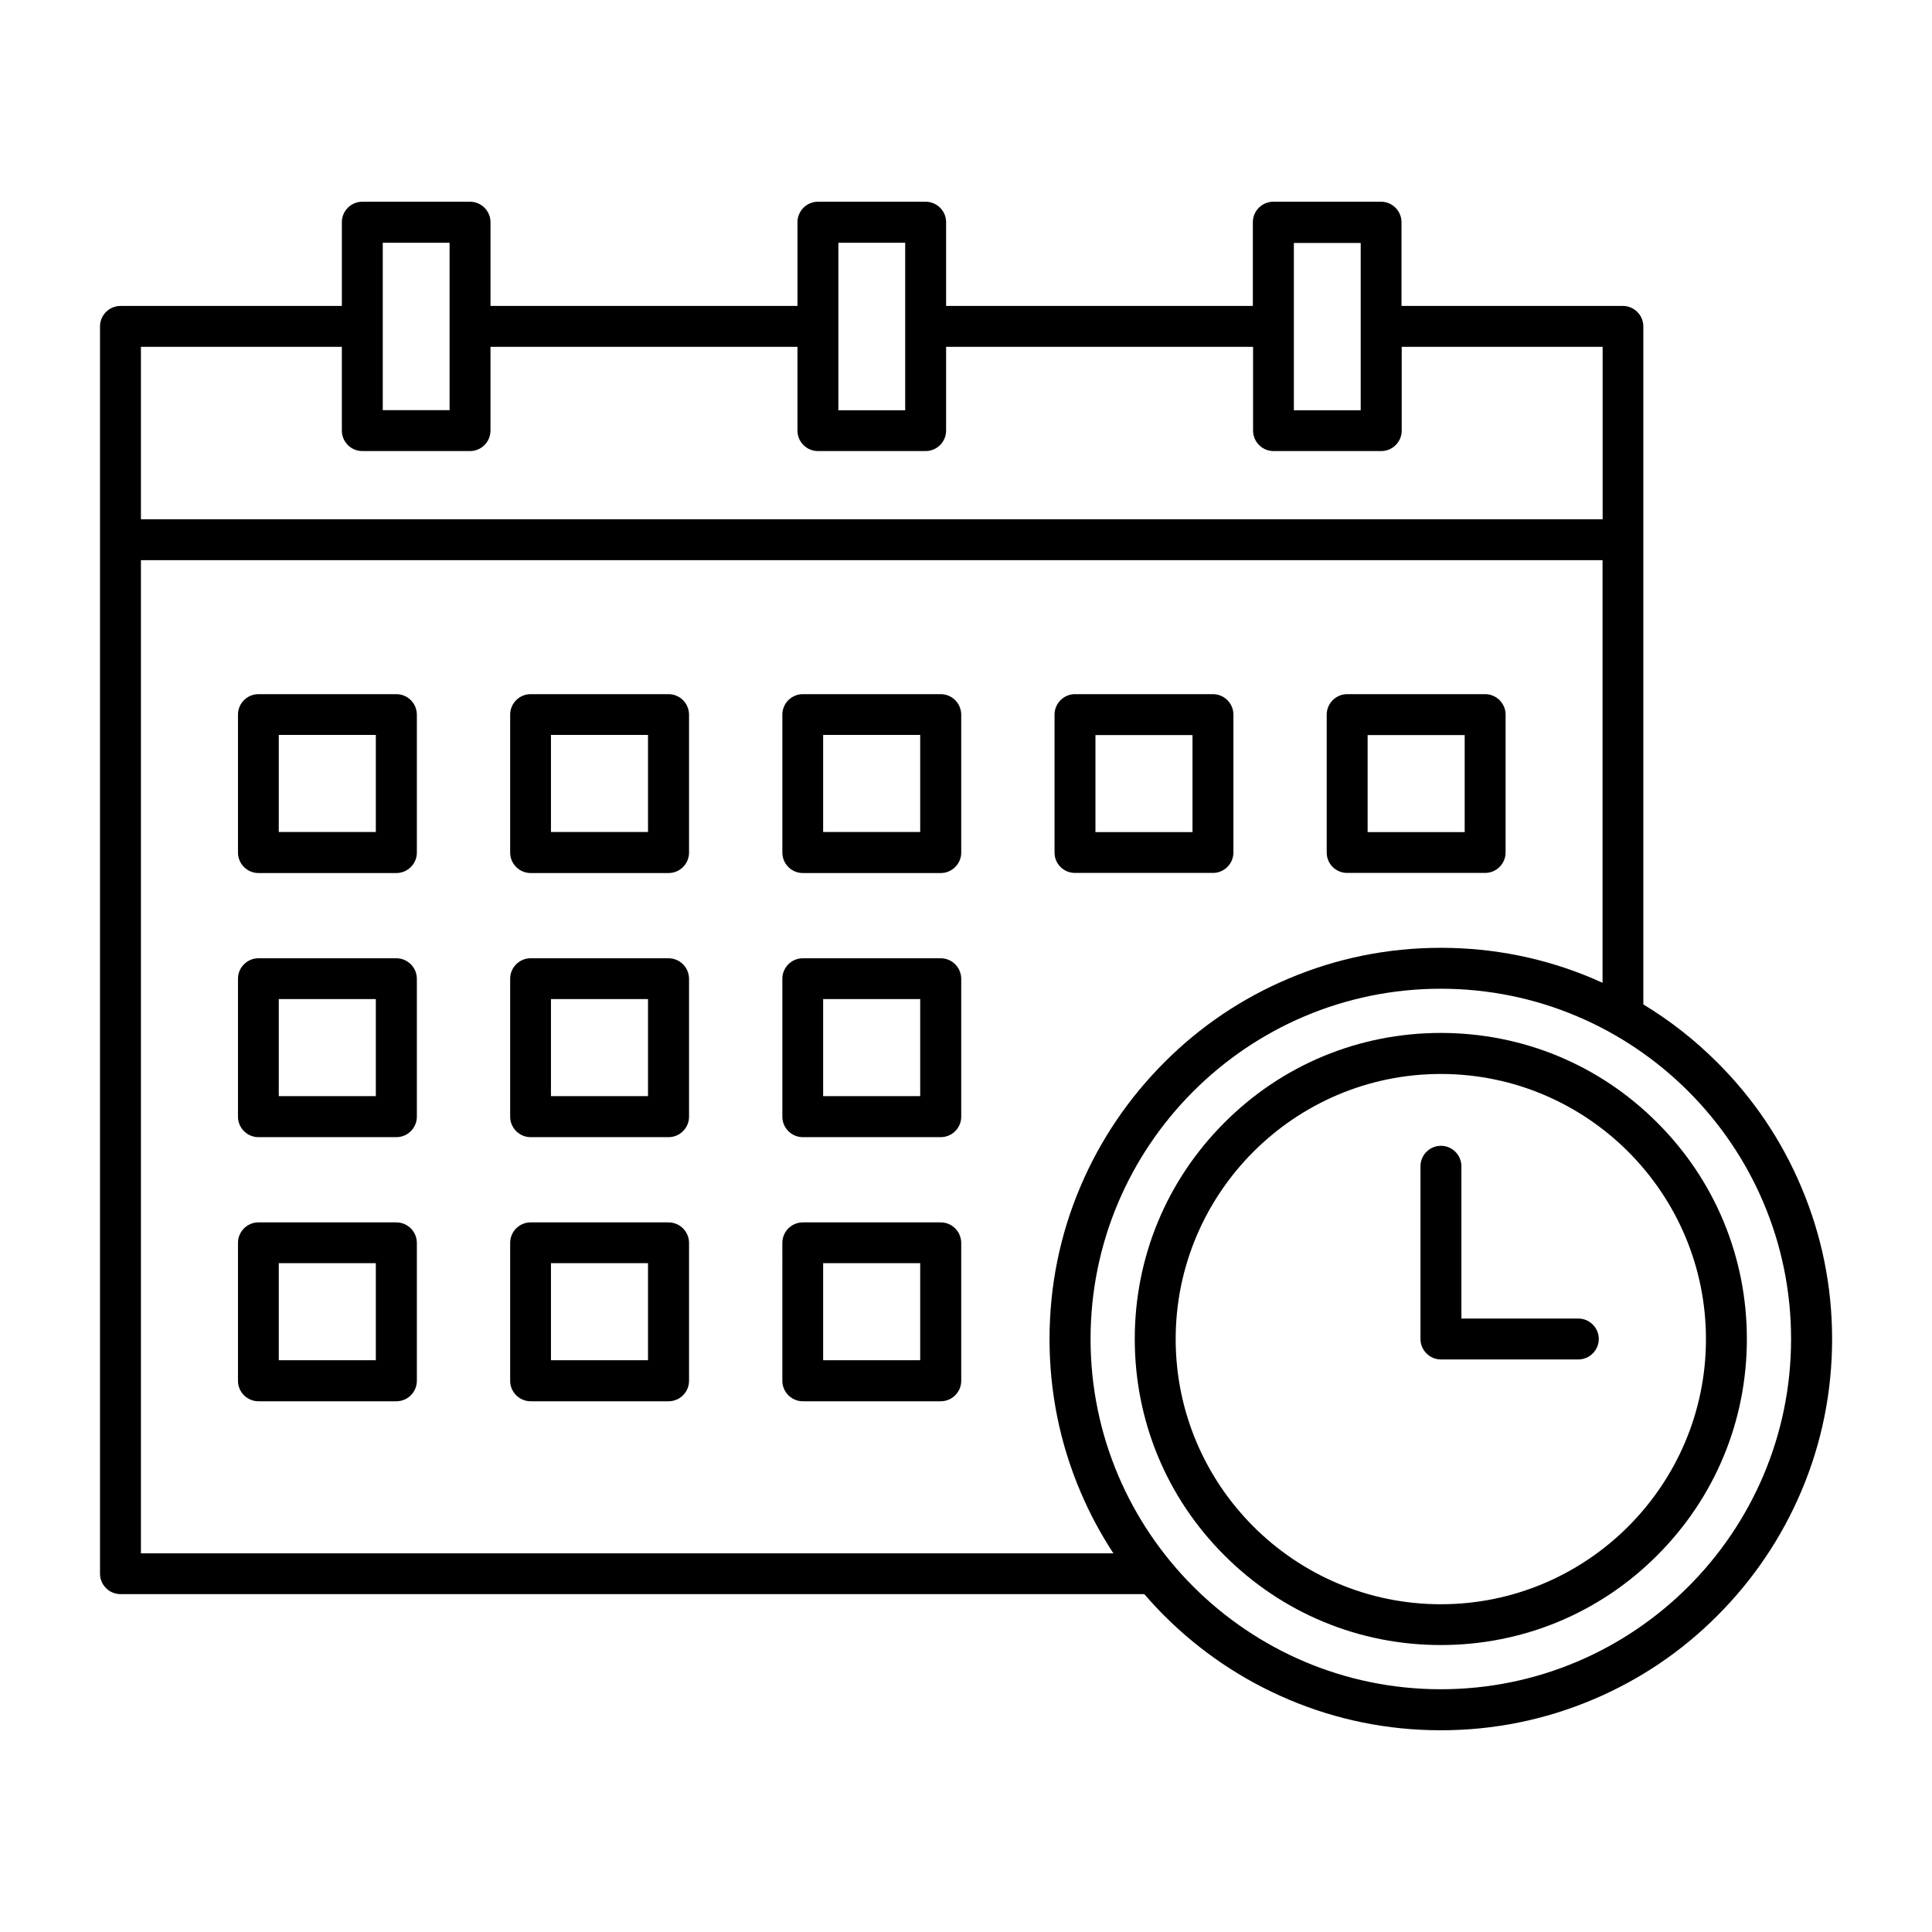 <svg xmlns="http://www.w3.org/2000/svg" version="1.1" xmlns:xlink="http://www.w3.org/1999/xlink" xmlns:svgjs="http://svgjs.com/svgjs" width="512" height="512" x="0" y="0" viewBox="0 0 1700 1700" style="enable-background:new 0 0 512 512" xml:space="preserve" class=""><g><path d="M348.7 610.8H227.4c-9.9 0-18 8.1-18 18v121.4c0 9.9 8.1 18 18 18h121.4c9.9 0 18-8.1 18-18V628.8c-.1-10-8.1-18-18.1-18zm-18 121.3h-85.4v-85.4h85.4zM588.2 610.8H466.9c-9.9 0-18 8.1-18 18v121.4c0 9.9 8.1 18 18 18h121.4c9.9 0 18-8.1 18-18V628.8c-.1-10-8.1-18-18.1-18zm-18 121.3h-85.4v-85.4h85.4zM827.7 610.8H706.4c-9.9 0-18 8.1-18 18v121.4c0 9.9 8.1 18 18 18h121.4c9.9 0 18-8.1 18-18V628.8c-.1-10-8.1-18-18.1-18zm-18 121.3h-85.4v-85.4h85.4zM945.9 768.1h121.4c9.9 0 18-8.1 18-18V628.8c0-9.9-8.1-18-18-18H945.9c-9.9 0-18 8.1-18 18v121.4c0 9.9 8 17.9 18 17.9zm18-121.3h85.4v85.4h-85.4zM1185.4 768.1h121.4c9.9 0 18-8.1 18-18V628.8c0-9.9-8.1-18-18-18h-121.4c-9.9 0-18 8.1-18 18v121.4c0 9.9 8 17.9 18 17.9zm18-121.3h85.4v85.4h-85.4zM348.7 843.2H227.4c-9.9 0-18 8.1-18 18v121.4c0 9.9 8.1 18 18 18h121.4c9.9 0 18-8.1 18-18V861.2c-.1-10-8.1-18-18.1-18zm-18 121.3h-85.4v-85.4h85.4zM588.2 843.2H466.9c-9.9 0-18 8.1-18 18v121.4c0 9.9 8.1 18 18 18h121.4c9.9 0 18-8.1 18-18V861.2c-.1-10-8.1-18-18.1-18zm-18 121.3h-85.4v-85.4h85.4zM827.7 843.2H706.4c-9.9 0-18 8.1-18 18v121.4c0 9.9 8.1 18 18 18h121.4c9.9 0 18-8.1 18-18V861.2c-.1-10-8.1-18-18.1-18zm-18 121.3h-85.4v-85.4h85.4zM348.7 1075.6H227.4c-9.9 0-18 8.1-18 18V1215c0 9.9 8.1 18 18 18h121.4c9.9 0 18-8.1 18-18v-121.4c-.1-10-8.1-18-18.1-18zm-18 121.3h-85.4v-85.4h85.4zM588.2 1075.6H466.9c-9.9 0-18 8.1-18 18V1215c0 9.9 8.1 18 18 18h121.4c9.9 0 18-8.1 18-18v-121.4c-.1-10-8.1-18-18.1-18zm-18 121.3h-85.4v-85.4h85.4zM827.7 1075.6H706.4c-9.9 0-18 8.1-18 18V1215c0 9.9 8.1 18 18 18h121.4c9.9 0 18-8.1 18-18v-121.4c-.1-10-8.1-18-18.1-18zm-18 121.3h-85.4v-85.4h85.4z" fill="#000000" data-original="#000000" class=""></path><path d="M1584.9 1044.3c-17.3-41-42.1-77.8-73.8-109.4-19.7-19.7-41.5-36.8-65.1-51.1V287.2c0-9.9-8.1-18-18-18h-194.8v-73.7c0-9.9-8.1-18-18-18h-94.8c-9.9 0-18 8.1-18 18v73.7H832.5v-73.7c0-9.9-8.1-18-18-18h-94.8c-9.9 0-18 8.1-18 18v73.7H431.6v-73.7c0-9.9-8.1-18-18-18h-94.8c-9.9 0-18 8.1-18 18v73.7H106c-9.9 0-18 8.1-18 18v1097.5c0 9.9 8.1 18 18 18h900.9c5.6 6.5 11.4 12.8 17.5 18.9 31.6 31.6 68.4 56.4 109.4 73.8 42.4 18 87.5 27.1 134 27.1s91.5-9.1 134-27.1c41-17.3 77.8-42.1 109.4-73.8s56.4-68.4 73.8-109.4c18-42.4 27.1-87.5 27.1-134s-9.2-91.5-27.2-133.9zm-387.6-830.7V361h-58.8V213.8h58.8zm-400.8 0V361h-58.8V213.6zm-459.7 0h58.8v147.3h-58.8zm-36 91.6v73.7c0 9.9 8.1 18 18 18h94.8c9.9 0 18-8.1 18-18v-73.7h270.1v73.7c0 9.9 8.1 18 18 18h94.8c9.9 0 18-8.1 18-18v-73.7h270.1v73.7c0 9.9 8.1 18 18 18h94.8c9.9 0 18-8.1 18-18v-73.7h176.8v151.7H124V305.2zM124 1366.7V492.9h1286.1v371.9c-2.8-1.3-5.5-2.5-8.3-3.7-42.4-18-87.5-27.1-134-27.1s-91.5 9.1-134 27.1c-41 17.3-77.8 42.1-109.4 73.8s-56.4 68.4-73.8 109.4c-18 42.4-27.1 87.5-27.1 134s9.1 91.5 27.1 134c8.1 19.1 17.8 37.3 29.1 54.5H124zm1143.8 119.7c-169.9 0-308.2-138.2-308.2-308.2S1097.8 870 1267.8 870s308.2 138.2 308.2 308.2-138.2 308.2-308.2 308.2z" fill="#000000" data-original="#000000" class=""></path><path d="M1267.8 908.9c-71.9 0-139.6 28-190.4 78.9-50.9 50.9-78.9 118.5-78.9 190.4s28 139.6 78.9 190.4c50.9 50.9 118.5 78.9 190.4 78.9s139.6-28 190.4-78.9c50.9-50.9 78.9-118.5 78.9-190.4s-28-139.6-78.9-190.4c-50.8-50.9-118.4-78.9-190.4-78.9zm0 502.7c-128.7 0-233.3-104.7-233.3-233.3S1139.2 945 1267.8 945c128.7 0 233.3 104.7 233.3 233.3s-104.6 233.3-233.3 233.3z" fill="#000000" data-original="#000000" class=""></path><path d="M1388.8 1160.2h-102.9v-134c0-9.9-8.1-18-18-18s-18 8.1-18 18v152c0 9.9 8.1 18 18 18h120.9c9.9 0 18-8.1 18-18s-8.1-18-18-18z" fill="#000000" data-original="#000000" class=""></path></g></svg>